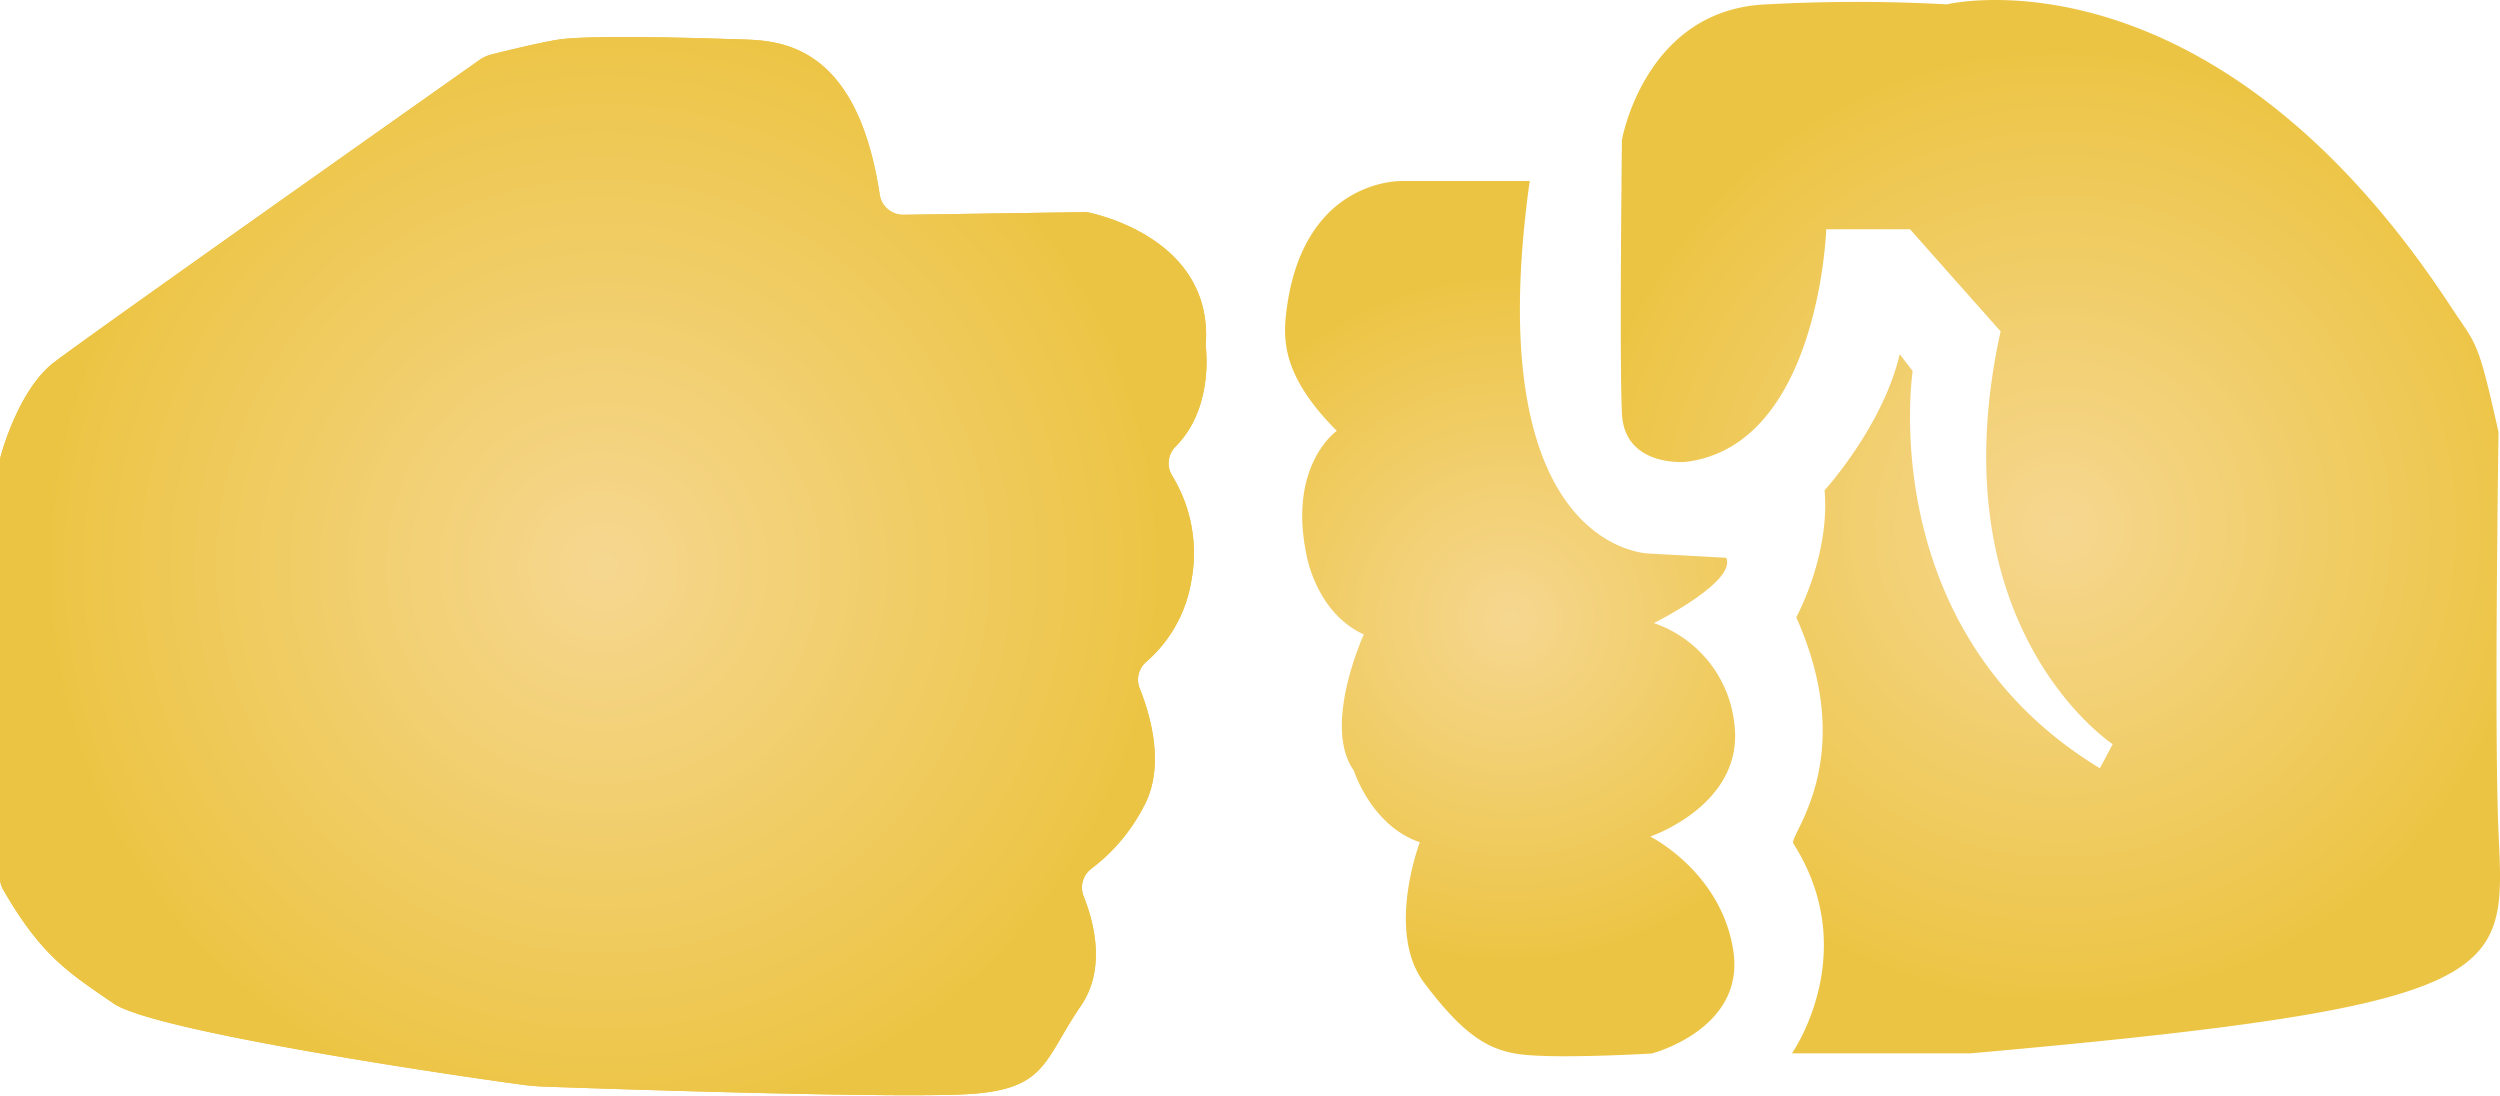 <svg xmlns="http://www.w3.org/2000/svg" xmlns:xlink="http://www.w3.org/1999/xlink" viewBox="0 0 286 125.35"><defs><style>.cls-1{fill:url(#Безымянный_градиент_260);}.cls-2{fill:url(#Безымянный_градиент_260-2);}.cls-3{fill:url(#Безымянный_градиент_260-3);}</style><radialGradient id="Безымянный_градиент_260" cx="69.02" cy="64.8" r="64.92" gradientUnits="userSpaceOnUse"><stop offset="0" stop-color="#f6d790"/><stop offset="1" stop-color="#ecc443"/></radialGradient><radialGradient id="Безымянный_градиент_260-2" cx="172.76" cy="70.76" r="39.8" xlink:href="#Безымянный_градиент_260"/><radialGradient id="Безымянный_градиент_260-3" cx="235.7" cy="60.25" r="55.5" xlink:href="#Безымянный_градиент_260"/></defs><title>gold_f</title><g id="Слой_2" data-name="Слой 2"><g id="Слой_1-2" data-name="Слой 1"><path class="cls-1" d="M134.08,54.39a17,17,0,0,1,2.22,12,15.57,15.57,0,0,1-5.12,9.28,2.69,2.69,0,0,0-.8,3.08c1.21,3,3,9,.41,13.61a20.84,20.84,0,0,1-5.92,7,2.71,2.71,0,0,0-.9,3.19c1.16,2.89,2.6,8.25-.32,12.52-4.22,6.17-3.9,9.41-12.34,10.06-7.52.58-41.74-.56-49-.82a25.11,25.11,0,0,1-2.74-.24C52.17,123.07,17.62,118,13,114.8c-5.05-3.47-8.26-5.41-12.62-13A2.62,2.62,0,0,1,0,100.45V52.86a2.71,2.71,0,0,1,.1-.75c.45-1.6,2.41-7.83,6.07-10.65,4-3.06,44.33-31.53,48.9-34.75A4.86,4.86,0,0,1,56,6.29s6.28-1.6,8.42-1.83c4.67-.5,18.78,0,18.78,0s.25,0,.37,0c4,.25,14.22-1.08,17.07,17.81a2.72,2.72,0,0,0,2.72,2.3L124,24.27a2.25,2.25,0,0,1,.63.06c2.15.48,14,3.62,13.32,14.94a2.36,2.36,0,0,0,0,.46c.13,1.2.56,7.3-3.45,11.34A2.7,2.7,0,0,0,134.08,54.39Z"/><path class="cls-2" d="M175,20.71H160.4s-11.69-.4-13.31,15.58c-.36,3.54.33,7.46,5.84,13,0,0-5.59,3.89-3.48,14.12,0,0,1.05,6.65,6.57,9.17,0,0-4.79,10.46-1.14,15.57,0,0,2,6.33,7.55,8.2,0,0-3.9,10.22.48,16.06s7.15,7.52,10.39,8.11c3.85.71,15.66,0,15.66,0s10.71-2.75,9.33-11.76-9.5-13.06-9.5-13.06,10.8-3.65,9.62-12.9a13.73,13.73,0,0,0-9.21-11.52s9.49-4.71,8.28-7.47l-8.77-.48S169.05,63.22,175,20.71Z"/><path class="cls-3" d="M218.81,42.45s-4.54,29.7,21.42,45.44l1.46-2.76s-20.28-13.31-12.82-47.22L218.51,26.23h-9.59s-.8,24.73-16.07,26.61c0,0-7,.65-7.3-5.52s0-31.31,0-31.31S188.15,1.06,202.1.5a187.77,187.77,0,0,1,20.61,0s30.07-7.35,57.5,34.33c3.2,4.87,3.19,3.73,5.62,14.6,0,0-.51,34.33,0,45.76.74,16.35,1.79,19.8-60.36,25.31H205s8.11-11.52.16-24c-.65-.81,7.63-9.57.33-25.88,0,0,3.89-7.06,3.24-14.53,0,0,6.66-7.3,8.6-15.57Z"/><path class="cls-1" d="M134.08,54.39a17,17,0,0,1,2.22,12,15.57,15.57,0,0,1-5.12,9.28,2.69,2.69,0,0,0-.8,3.08c1.21,3,3,9,.41,13.61a20.84,20.84,0,0,1-5.92,7,2.71,2.71,0,0,0-.9,3.19c1.16,2.89,2.6,8.25-.32,12.52-4.22,6.17-3.9,9.41-12.34,10.06-7.52.58-41.74-.56-49-.82a25.11,25.11,0,0,1-2.74-.24C52.17,123.07,17.62,118,13,114.8c-5.05-3.47-8.26-5.41-12.62-13A2.62,2.62,0,0,1,0,100.45V52.86a2.71,2.71,0,0,1,.1-.75c.45-1.6,2.41-7.83,6.07-10.65,4-3.06,44.33-31.53,48.9-34.75A4.86,4.86,0,0,1,56,6.29s6.28-1.6,8.42-1.83c4.67-.5,18.78,0,18.78,0s.25,0,.37,0c4,.25,14.22-1.08,17.07,17.81a2.72,2.72,0,0,0,2.72,2.3L124,24.27a2.25,2.25,0,0,1,.63.06c2.15.48,14,3.62,13.32,14.94a2.36,2.36,0,0,0,0,.46c.13,1.2.56,7.3-3.45,11.34A2.7,2.7,0,0,0,134.08,54.39Z"/></g></g></svg>